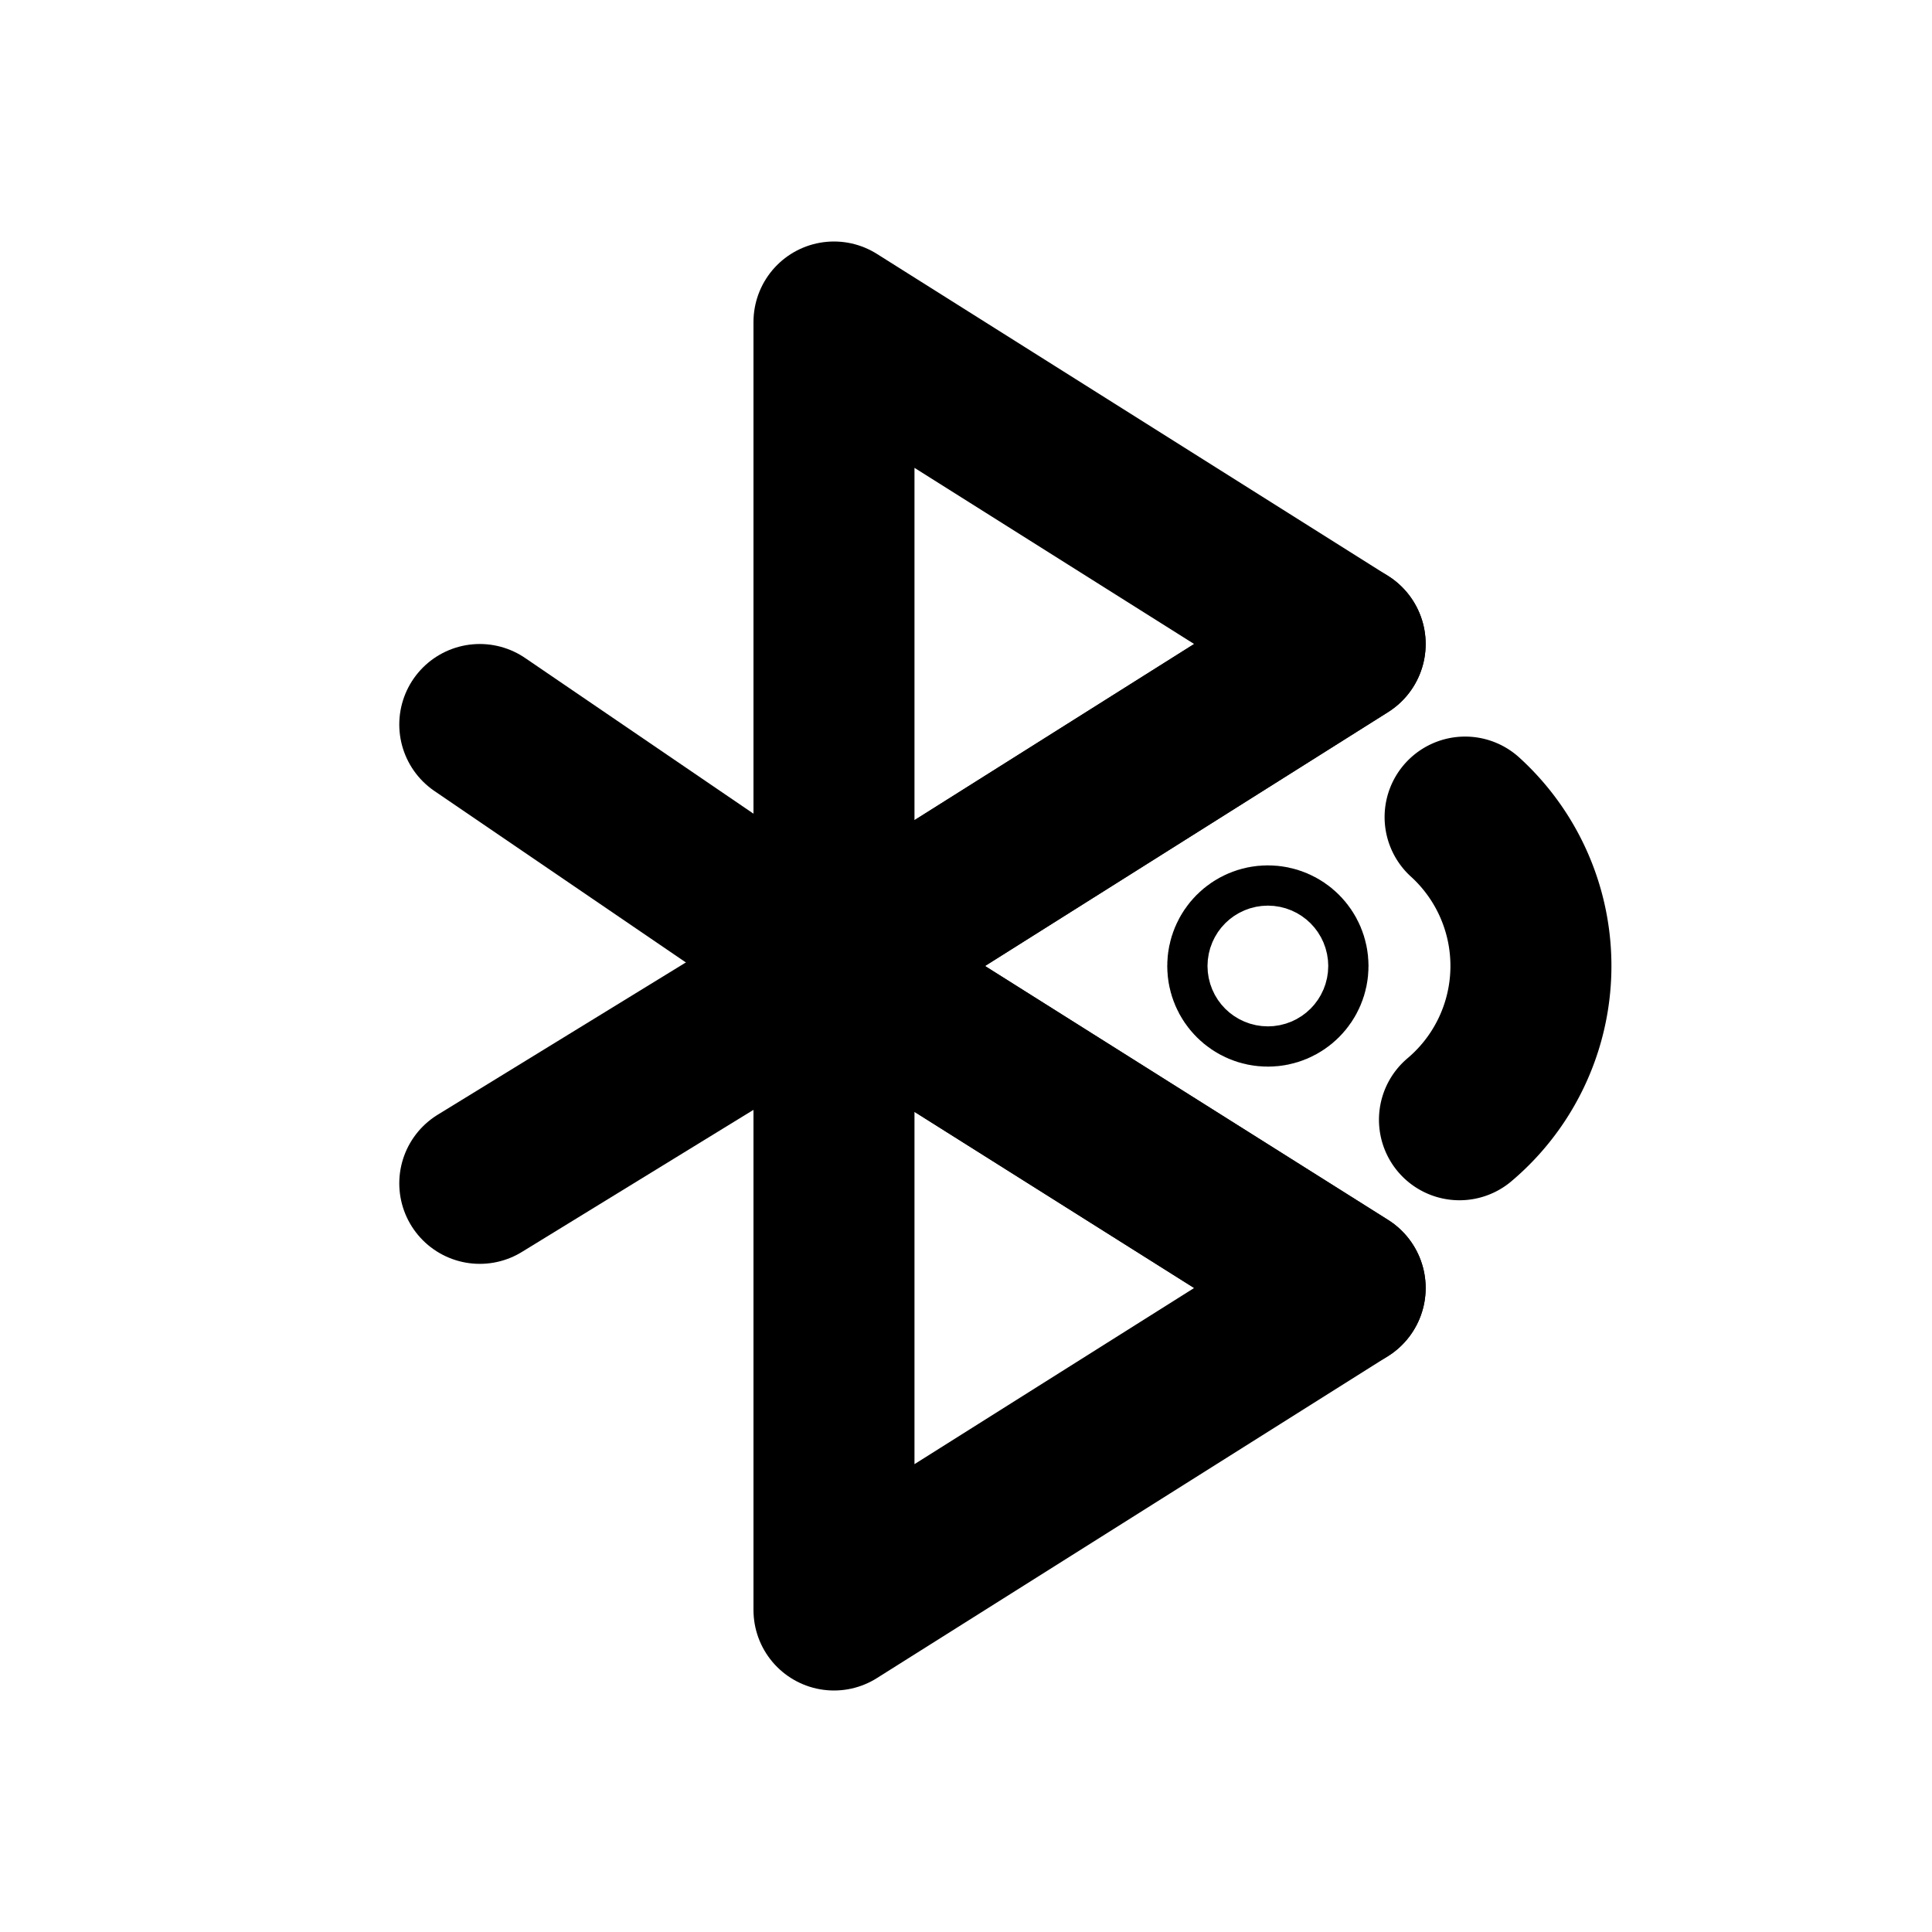 <svg id="Layer_1" data-name="Layer 1" xmlns="http://www.w3.org/2000/svg" viewBox="0 0 24 24"><defs><style>.cls-1{fill:none;stroke:#000;stroke-linecap:round;stroke-linejoin:round;stroke-width:2px;}</style></defs><polygon class="cls-1" points="10.36 20 10.36 12 10.36 4 16.71 8 10.36 12 16.71 16 10.36 20"/><polyline class="cls-1" points="5.96 14.7 10.36 12 16.71 8"/><polyline class="cls-1" points="5.96 9 10.36 12 16.71 16"/><path class="cls-1" d="M18.2,10.15a2.5,2.5,0,0,1-.07,3.76"/><circle class="cls-1" cx="15.75" cy="12" r="0.25"/></svg>